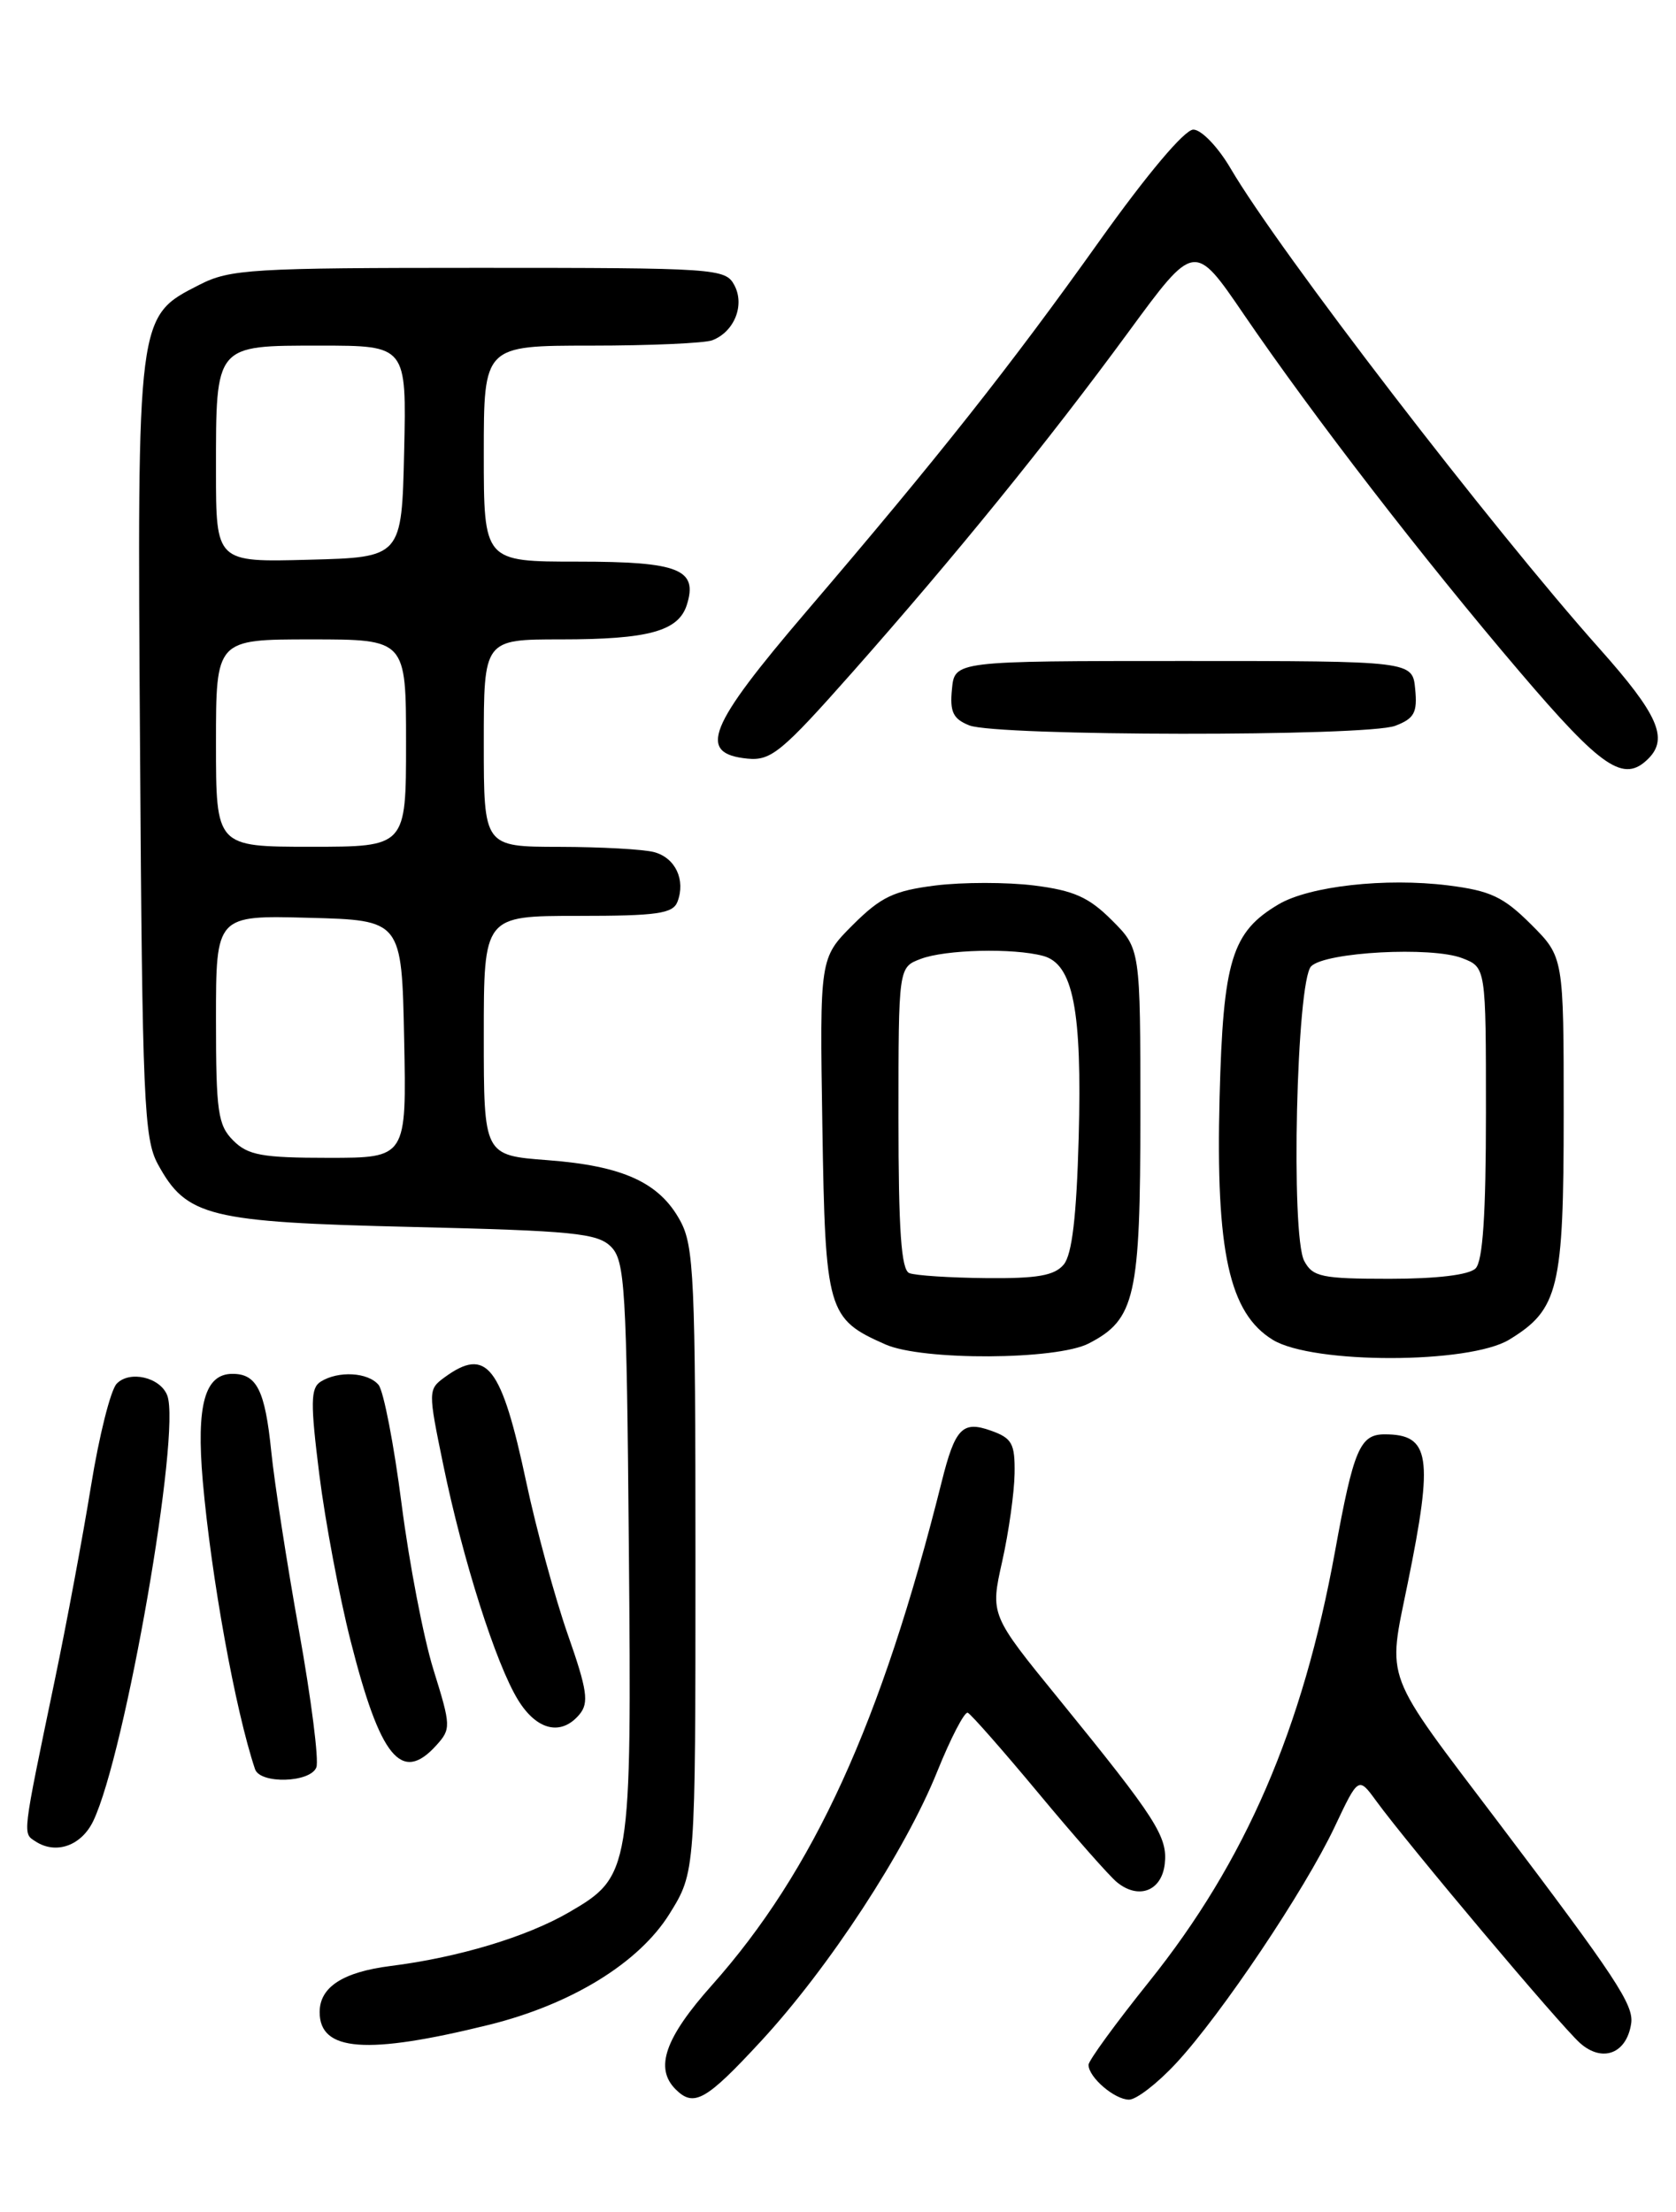<?xml version="1.0" encoding="UTF-8" standalone="no"?>
<!DOCTYPE svg PUBLIC "-//W3C//DTD SVG 1.1//EN" "http://www.w3.org/Graphics/SVG/1.1/DTD/svg11.dtd" >
<svg xmlns="http://www.w3.org/2000/svg" xmlns:xlink="http://www.w3.org/1999/xlink" version="1.1" viewBox="0 0 194 256">
 <g >
 <path fill="currentColor"
d=" M 88.07 236.25 C 95.96 227.72 104.79 214.21 108.48 205.04 C 110.05 201.14 111.65 198.07 112.02 198.22 C 112.39 198.38 116.06 202.55 120.18 207.50 C 124.29 212.45 128.39 217.10 129.28 217.83 C 131.78 219.88 134.45 218.87 134.82 215.74 C 135.18 212.58 133.86 210.52 122.61 196.69 C 114.62 186.89 114.62 186.89 116.01 180.69 C 116.77 177.29 117.41 172.71 117.44 170.53 C 117.49 167.07 117.15 166.44 114.69 165.57 C 111.41 164.40 110.55 165.29 109.00 171.50 C 102.01 199.41 94.20 216.51 82.40 229.76 C 76.97 235.85 75.75 239.35 78.20 241.80 C 80.31 243.91 81.70 243.14 88.07 236.25 Z  M 136.17 238.75 C 141.38 233.13 151.02 218.76 154.48 211.45 C 157.24 205.61 157.24 205.61 159.29 208.42 C 163.00 213.51 180.64 234.46 182.90 236.46 C 185.49 238.75 188.29 237.67 188.81 234.19 C 189.13 232.05 187.06 228.91 173.51 211.00 C 159.95 193.09 160.60 194.79 162.95 183.22 C 165.94 168.55 165.55 166.00 160.28 166.00 C 157.42 166.00 156.68 167.73 154.54 179.50 C 150.79 200.11 144.17 215.43 133.00 229.36 C 129.15 234.16 126.00 238.48 126.00 238.97 C 126.00 240.41 129.02 243.00 130.69 243.00 C 131.54 243.00 134.01 241.09 136.17 238.75 Z  M 56.60 234.34 C 66.14 231.98 73.97 227.17 77.50 221.49 C 80.50 216.66 80.50 216.66 80.50 180.58 C 80.50 147.97 80.33 144.19 78.73 141.27 C 76.32 136.85 72.11 134.93 63.38 134.27 C 56.00 133.71 56.00 133.71 56.00 119.86 C 56.00 106.00 56.00 106.00 66.89 106.00 C 76.07 106.00 77.89 105.74 78.42 104.36 C 79.38 101.84 78.18 99.28 75.72 98.62 C 74.50 98.29 69.56 98.02 64.75 98.01 C 56.00 98.00 56.00 98.00 56.00 86.00 C 56.00 74.00 56.00 74.00 64.93 74.00 C 75.05 74.00 78.53 73.05 79.50 70.01 C 80.81 65.88 78.59 65.00 66.88 65.00 C 56.00 65.00 56.00 65.00 56.00 52.50 C 56.00 40.00 56.00 40.00 68.42 40.00 C 75.25 40.00 81.56 39.72 82.45 39.38 C 85.00 38.40 86.24 35.31 85.00 33.00 C 83.97 31.07 82.91 31.00 55.42 31.00 C 29.14 31.00 26.62 31.15 23.10 32.95 C 15.83 36.66 15.88 36.22 16.21 86.73 C 16.47 127.31 16.67 131.80 18.27 134.73 C 21.59 140.82 24.12 141.44 47.72 142.00 C 66.33 142.44 69.15 142.72 70.72 144.28 C 72.34 145.91 72.53 148.97 72.79 178.97 C 73.12 216.61 73.03 217.16 65.84 221.33 C 60.94 224.17 53.03 226.55 45.22 227.53 C 39.69 228.23 37.00 229.97 37.00 232.87 C 37.00 237.43 42.42 237.84 56.60 234.34 Z  M 10.80 210.74 C 14.51 202.98 20.98 165.73 19.36 161.50 C 18.55 159.39 14.99 158.57 13.50 160.15 C 12.80 160.89 11.46 166.22 10.53 172.00 C 9.59 177.78 7.71 187.90 6.33 194.50 C 2.53 212.75 2.61 212.13 4.12 213.12 C 6.49 214.66 9.43 213.61 10.80 210.74 Z  M 36.62 204.54 C 36.93 203.74 36.03 196.65 34.62 188.79 C 33.21 180.93 31.76 171.57 31.40 168.00 C 30.68 160.91 29.73 159.00 26.91 159.00 C 23.70 159.00 22.71 162.59 23.47 171.40 C 24.45 182.55 27.24 197.96 29.52 204.75 C 30.11 206.50 35.93 206.33 36.62 204.54 Z  M 50.49 202.01 C 52.22 200.10 52.21 199.78 50.18 193.26 C 49.02 189.54 47.36 180.89 46.48 174.03 C 45.60 167.17 44.40 160.98 43.82 160.28 C 42.60 158.81 39.15 158.62 37.11 159.91 C 35.95 160.65 35.92 162.35 36.96 170.64 C 37.64 176.06 39.27 184.73 40.58 189.89 C 44.01 203.43 46.47 206.45 50.49 202.01 Z  M 67.08 198.41 C 68.19 197.07 67.98 195.60 65.72 189.16 C 64.25 184.95 62.09 177.04 60.93 171.60 C 58.04 158.02 56.34 155.84 51.45 159.41 C 49.55 160.80 49.55 161.01 51.30 169.49 C 53.57 180.53 57.40 192.58 59.97 196.75 C 62.14 200.28 64.97 200.94 67.08 198.41 Z  M 126.03 155.48 C 131.41 152.70 132.00 150.09 132.00 128.95 C 132.00 109.80 132.00 109.80 128.70 106.50 C 126.03 103.83 124.29 103.06 119.70 102.48 C 116.56 102.09 111.43 102.09 108.28 102.48 C 103.46 103.09 101.97 103.80 98.72 107.04 C 94.88 110.88 94.88 110.88 95.19 130.34 C 95.53 151.81 95.77 152.63 102.50 155.60 C 106.78 157.49 122.31 157.41 126.03 155.48 Z  M 174.70 155.04 C 180.42 151.55 181.00 149.14 181.00 128.93 C 181.00 110.76 181.00 110.76 177.22 106.98 C 174.02 103.79 172.53 103.09 167.62 102.47 C 160.37 101.57 151.58 102.55 148.00 104.66 C 142.57 107.87 141.58 111.13 141.17 127.00 C 140.71 144.85 142.28 151.98 147.34 155.07 C 151.97 157.89 170.06 157.87 174.70 155.04 Z  M 190.80 87.80 C 193.15 85.45 191.91 82.67 185.20 75.13 C 172.61 61.01 148.03 29.03 142.46 19.52 C 140.99 17.01 139.06 15.00 138.13 15.00 C 137.12 15.00 132.79 20.14 127.25 27.91 C 116.90 42.44 108.64 52.88 93.35 70.76 C 81.92 84.13 80.68 87.22 86.53 87.80 C 89.25 88.06 90.49 87.04 98.67 77.80 C 110.66 64.24 121.28 51.16 130.64 38.40 C 138.26 28.01 138.26 28.01 143.97 36.38 C 152.07 48.24 164.73 64.64 175.91 77.75 C 185.47 88.97 187.96 90.64 190.80 87.80 Z  M 161.50 84.00 C 163.70 83.16 164.08 82.48 163.81 79.75 C 163.50 76.50 163.50 76.50 137.00 76.50 C 110.50 76.50 110.50 76.50 110.19 79.76 C 109.93 82.39 110.32 83.20 112.19 83.95 C 115.34 85.21 158.19 85.26 161.50 84.00 Z  M 27.00 132.00 C 25.22 130.22 25.00 128.67 25.00 117.97 C 25.00 105.93 25.00 105.93 35.75 106.22 C 46.50 106.50 46.50 106.50 46.78 120.25 C 47.06 134.00 47.06 134.00 38.03 134.00 C 30.33 134.00 28.70 133.70 27.00 132.00 Z  M 25.00 86.00 C 25.00 74.00 25.00 74.00 36.00 74.00 C 47.00 74.00 47.00 74.00 47.00 86.00 C 47.00 98.00 47.00 98.00 36.00 98.00 C 25.00 98.00 25.00 98.00 25.00 86.00 Z  M 25.00 54.47 C 25.00 39.81 24.84 40.00 37.07 40.00 C 47.06 40.00 47.06 40.00 46.78 52.25 C 46.50 64.50 46.50 64.50 35.75 64.78 C 25.00 65.07 25.00 65.07 25.00 54.47 Z  M 105.25 147.34 C 104.32 146.96 104.00 142.41 104.00 129.39 C 104.00 111.95 104.00 111.95 106.57 110.98 C 109.42 109.89 117.28 109.70 120.74 110.63 C 124.22 111.56 125.26 116.89 124.86 131.67 C 124.61 140.80 124.09 145.19 123.13 146.35 C 122.06 147.63 120.07 147.98 114.13 147.92 C 109.93 147.88 105.94 147.62 105.25 147.34 Z  M 150.97 145.94 C 149.38 142.97 150.07 113.52 151.77 111.83 C 153.42 110.18 165.70 109.52 169.25 110.89 C 172.00 111.95 172.00 111.95 172.00 128.78 C 172.00 140.53 171.64 145.96 170.80 146.80 C 170.05 147.55 166.32 148.00 160.84 148.00 C 153.00 148.00 151.95 147.78 150.97 145.94 Z "/>
</g>
</svg>